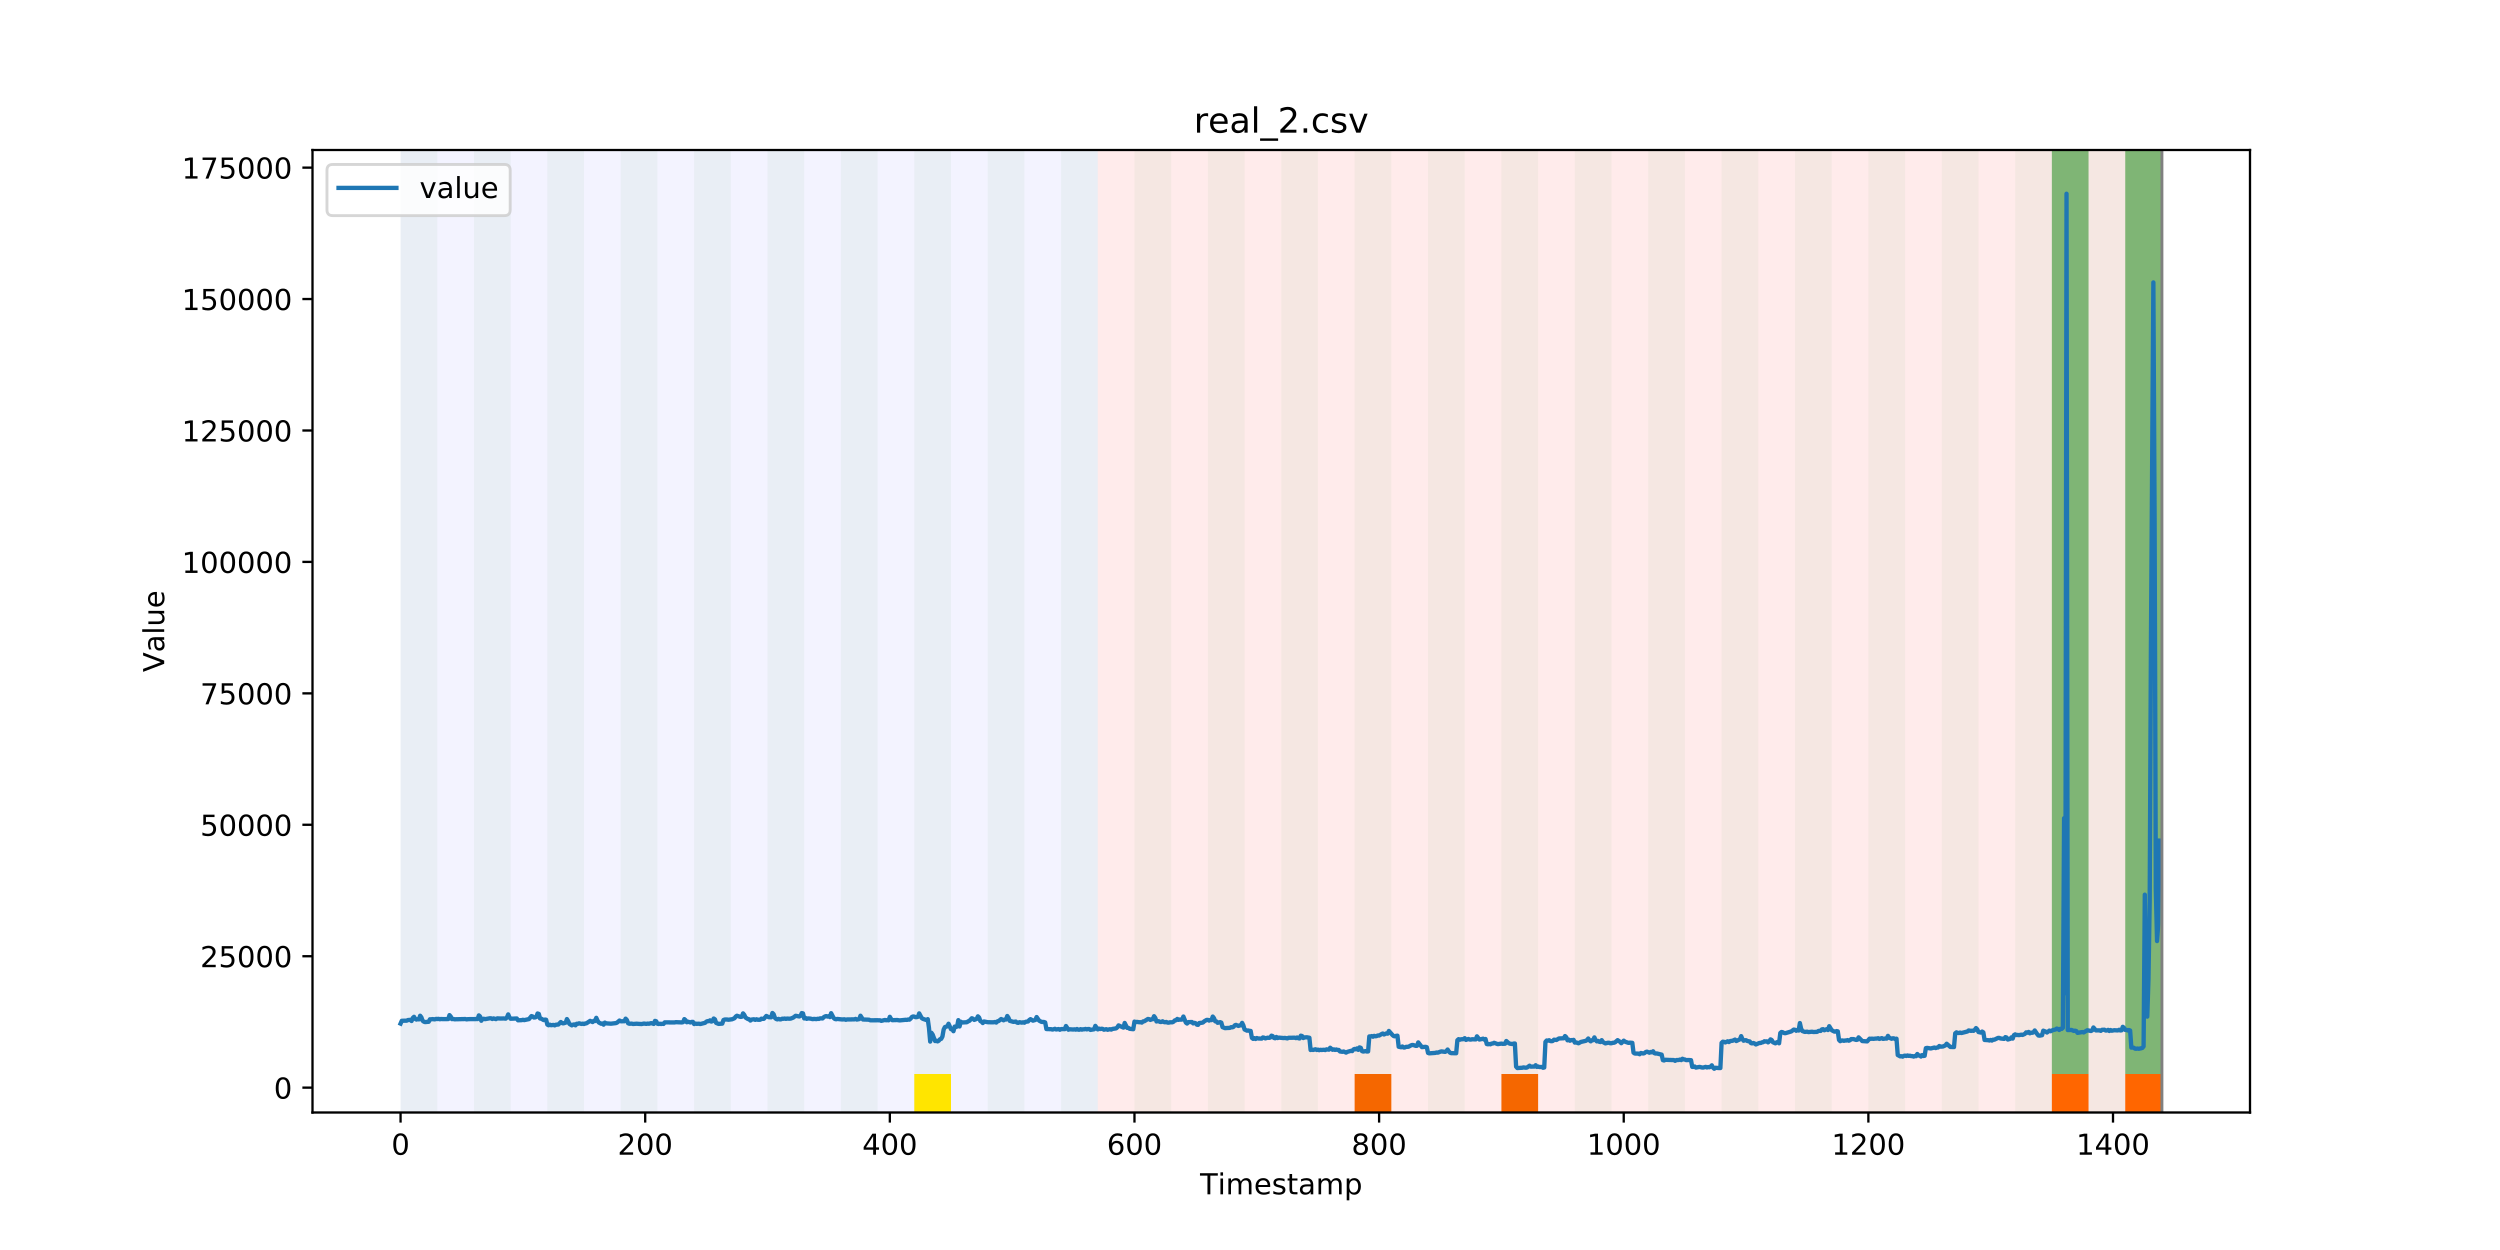 <?xml version="1.0" encoding="utf-8" standalone="no"?>
<!DOCTYPE svg PUBLIC "-//W3C//DTD SVG 1.1//EN"
  "http://www.w3.org/Graphics/SVG/1.1/DTD/svg11.dtd">
<!-- Created with matplotlib (https://matplotlib.org/) -->
<svg height="432pt" version="1.1" viewBox="0 0 864 432" width="864pt" xmlns="http://www.w3.org/2000/svg" xmlns:xlink="http://www.w3.org/1999/xlink">
 <defs>
  <style type="text/css">
*{stroke-linecap:butt;stroke-linejoin:round;}
  </style>
 </defs>
 <g id="figure_1">
  <g id="patch_1">
   <path d="M 0 432 
L 864 432 
L 864 0 
L 0 0 
z
" style="fill:#ffffff;"/>
  </g>
  <g id="axes_1">
   <g id="patch_2">
    <path d="M 108 384.48 
L 777.6 384.48 
L 777.6 51.84 
L 108 51.84 
z
" style="fill:#ffffff;"/>
   </g>
   <g id="patch_3">
    <path clip-path="url(#p5d52af8f19)" d="M 138.436 384.48 
L 138.436 51.84 
L 379.391 51.84 
L 379.391 384.48 
z
" style="fill:#0000ff;opacity:0.05;"/>
   </g>
   <g id="patch_4">
    <path clip-path="url(#p5d52af8f19)" d="M 379.391 384.48 
L 379.391 51.84 
L 747.164 51.84 
L 747.164 384.48 
z
" style="fill:#ff0000;opacity:0.08;"/>
   </g>
   <g id="patch_5">
    <path clip-path="url(#p5d52af8f19)" d="M 138.436 384.48 
L 138.436 51.84 
L 151.118 51.84 
L 151.118 384.48 
z
" style="fill:#008000;opacity:0.04;"/>
   </g>
   <g id="patch_6">
    <path clip-path="url(#p5d52af8f19)" d="M 163.8 384.48 
L 163.8 51.84 
L 176.482 51.84 
L 176.482 384.48 
z
" style="fill:#008000;opacity:0.04;"/>
   </g>
   <g id="patch_7">
    <path clip-path="url(#p5d52af8f19)" d="M 189.164 384.48 
L 189.164 51.84 
L 201.845 51.84 
L 201.845 384.48 
z
" style="fill:#008000;opacity:0.04;"/>
   </g>
   <g id="patch_8">
    <path clip-path="url(#p5d52af8f19)" d="M 214.527 384.48 
L 214.527 51.84 
L 227.209 51.84 
L 227.209 384.48 
z
" style="fill:#008000;opacity:0.04;"/>
   </g>
   <g id="patch_9">
    <path clip-path="url(#p5d52af8f19)" d="M 468.164 384.48 
L 468.164 371.174 
L 480.845 371.174 
L 480.845 384.48 
z
" style="fill:#ff6600;"/>
   </g>
   <g id="patch_10">
    <path clip-path="url(#p5d52af8f19)" d="M 239.891 384.48 
L 239.891 51.84 
L 252.573 51.84 
L 252.573 384.48 
z
" style="fill:#008000;opacity:0.04;"/>
   </g>
   <g id="patch_11">
    <path clip-path="url(#p5d52af8f19)" d="M 265.255 384.48 
L 265.255 51.84 
L 277.936 51.84 
L 277.936 384.48 
z
" style="fill:#008000;opacity:0.04;"/>
   </g>
   <g id="patch_12">
    <path clip-path="url(#p5d52af8f19)" d="M 518.891 384.48 
L 518.891 371.174 
L 531.573 371.174 
L 531.573 384.48 
z
" style="fill:#ff6600;"/>
   </g>
   <g id="patch_13">
    <path clip-path="url(#p5d52af8f19)" d="M 290.618 384.48 
L 290.618 51.84 
L 303.3 51.84 
L 303.3 384.48 
z
" style="fill:#008000;opacity:0.04;"/>
   </g>
   <g id="patch_14">
    <path clip-path="url(#p5d52af8f19)" d="M 315.982 384.48 
L 315.982 51.84 
L 328.664 51.84 
L 328.664 384.48 
z
" style="fill:#008000;opacity:0.04;"/>
   </g>
   <g id="patch_15">
    <path clip-path="url(#p5d52af8f19)" d="M 315.982 384.48 
L 315.982 371.174 
L 328.664 371.174 
L 328.664 384.48 
z
" style="fill:#ffe500;"/>
   </g>
   <g id="patch_16">
    <path clip-path="url(#p5d52af8f19)" d="M 341.345 384.48 
L 341.345 51.84 
L 354.027 51.84 
L 354.027 384.48 
z
" style="fill:#008000;opacity:0.04;"/>
   </g>
   <g id="patch_17">
    <path clip-path="url(#p5d52af8f19)" d="M 366.709 384.48 
L 366.709 51.84 
L 379.391 51.84 
L 379.391 384.48 
z
" style="fill:#008000;opacity:0.04;"/>
   </g>
   <g id="patch_18">
    <path clip-path="url(#p5d52af8f19)" d="M 392.073 384.48 
L 392.073 51.84 
L 404.755 51.84 
L 404.755 384.48 
z
" style="fill:#008000;opacity:0.04;"/>
   </g>
   <g id="patch_19">
    <path clip-path="url(#p5d52af8f19)" d="M 417.436 384.48 
L 417.436 51.84 
L 430.118 51.84 
L 430.118 384.48 
z
" style="fill:#008000;opacity:0.04;"/>
   </g>
   <g id="patch_20">
    <path clip-path="url(#p5d52af8f19)" d="M 442.8 384.48 
L 442.8 51.84 
L 455.482 51.84 
L 455.482 384.48 
z
" style="fill:#008000;opacity:0.04;"/>
   </g>
   <g id="patch_21">
    <path clip-path="url(#p5d52af8f19)" d="M 468.164 384.48 
L 468.164 51.84 
L 480.845 51.84 
L 480.845 384.48 
z
" style="fill:#008000;opacity:0.04;"/>
   </g>
   <g id="patch_22">
    <path clip-path="url(#p5d52af8f19)" d="M 709.118 384.48 
L 709.118 371.174 
L 721.8 371.174 
L 721.8 384.48 
z
" style="fill:#ff6600;"/>
   </g>
   <g id="patch_23">
    <path clip-path="url(#p5d52af8f19)" d="M 493.527 384.48 
L 493.527 51.84 
L 506.209 51.84 
L 506.209 384.48 
z
" style="fill:#008000;opacity:0.04;"/>
   </g>
   <g id="patch_24">
    <path clip-path="url(#p5d52af8f19)" d="M 734.482 384.48 
L 734.482 371.174 
L 747.164 371.174 
L 747.164 384.48 
z
" style="fill:#ff6600;"/>
   </g>
   <g id="patch_25">
    <path clip-path="url(#p5d52af8f19)" d="M 518.891 384.48 
L 518.891 51.84 
L 531.573 51.84 
L 531.573 384.48 
z
" style="fill:#008000;opacity:0.04;"/>
   </g>
   <g id="patch_26">
    <path clip-path="url(#p5d52af8f19)" d="M 544.255 384.48 
L 544.255 51.84 
L 556.936 51.84 
L 556.936 384.48 
z
" style="fill:#008000;opacity:0.04;"/>
   </g>
   <g id="patch_27">
    <path clip-path="url(#p5d52af8f19)" d="M 569.618 384.48 
L 569.618 51.84 
L 582.3 51.84 
L 582.3 384.48 
z
" style="fill:#008000;opacity:0.04;"/>
   </g>
   <g id="patch_28">
    <path clip-path="url(#p5d52af8f19)" d="M 594.982 384.48 
L 594.982 51.84 
L 607.664 51.84 
L 607.664 384.48 
z
" style="fill:#008000;opacity:0.04;"/>
   </g>
   <g id="patch_29">
    <path clip-path="url(#p5d52af8f19)" d="M 620.345 384.48 
L 620.345 51.84 
L 633.027 51.84 
L 633.027 384.48 
z
" style="fill:#008000;opacity:0.04;"/>
   </g>
   <g id="patch_30">
    <path clip-path="url(#p5d52af8f19)" d="M 645.709 384.48 
L 645.709 51.84 
L 658.391 51.84 
L 658.391 384.48 
z
" style="fill:#008000;opacity:0.04;"/>
   </g>
   <g id="patch_31">
    <path clip-path="url(#p5d52af8f19)" d="M 671.073 384.48 
L 671.073 51.84 
L 683.755 51.84 
L 683.755 384.48 
z
" style="fill:#008000;opacity:0.04;"/>
   </g>
   <g id="patch_32">
    <path clip-path="url(#p5d52af8f19)" d="M 696.436 384.48 
L 696.436 51.84 
L 709.118 51.84 
L 709.118 384.48 
z
" style="fill:#008000;opacity:0.04;"/>
   </g>
   <g id="patch_33">
    <path clip-path="url(#p5d52af8f19)" d="M 709.118 371.174 
L 709.118 51.84 
L 721.8 51.84 
L 721.8 371.174 
z
" style="fill:#008000;opacity:0.5;"/>
   </g>
   <g id="patch_34">
    <path clip-path="url(#p5d52af8f19)" d="M 721.8 384.48 
L 721.8 51.84 
L 734.482 51.84 
L 734.482 384.48 
z
" style="fill:#008000;opacity:0.04;"/>
   </g>
   <g id="patch_35">
    <path clip-path="url(#p5d52af8f19)" d="M 734.482 371.174 
L 734.482 51.84 
L 747.164 51.84 
L 747.164 371.174 
z
" style="fill:#008000;opacity:0.5;"/>
   </g>
   <g id="matplotlib.axis_1">
    <g id="xtick_1">
     <g id="line2d_1">
      <defs>
       <path d="M 0 0 
L 0 3.5 
" id="m69df1d5fab" style="stroke:#000000;stroke-width:0.8;"/>
      </defs>
      <g>
       <use style="stroke:#000000;stroke-width:0.8;" x="138.436" xlink:href="#m69df1d5fab" y="384.48"/>
      </g>
     </g>
     <g id="text_1">
      <!-- 0 -->
      <defs>
       <path d="M 31.781 66.406 
Q 24.172 66.406 20.328 58.906 
Q 16.5 51.422 16.5 36.375 
Q 16.5 21.391 20.328 13.891 
Q 24.172 6.391 31.781 6.391 
Q 39.453 6.391 43.281 13.891 
Q 47.125 21.391 47.125 36.375 
Q 47.125 51.422 43.281 58.906 
Q 39.453 66.406 31.781 66.406 
z
M 31.781 74.219 
Q 44.047 74.219 50.516 64.516 
Q 56.984 54.828 56.984 36.375 
Q 56.984 17.969 50.516 8.266 
Q 44.047 -1.422 31.781 -1.422 
Q 19.531 -1.422 13.062 8.266 
Q 6.594 17.969 6.594 36.375 
Q 6.594 54.828 13.062 64.516 
Q 19.531 74.219 31.781 74.219 
z
" id="DejaVuSans-48"/>
      </defs>
      <g transform="translate(135.255 399.078)scale(0.1 -0.1)">
       <use xlink:href="#DejaVuSans-48"/>
      </g>
     </g>
    </g>
    <g id="xtick_2">
     <g id="line2d_2">
      <g>
       <use style="stroke:#000000;stroke-width:0.8;" x="222.982" xlink:href="#m69df1d5fab" y="384.48"/>
      </g>
     </g>
     <g id="text_2">
      <!-- 200 -->
      <defs>
       <path d="M 19.188 8.297 
L 53.609 8.297 
L 53.609 0 
L 7.328 0 
L 7.328 8.297 
Q 12.938 14.109 22.625 23.891 
Q 32.328 33.688 34.812 36.531 
Q 39.547 41.844 41.422 45.531 
Q 43.312 49.219 43.312 52.781 
Q 43.312 58.594 39.234 62.25 
Q 35.156 65.922 28.609 65.922 
Q 23.969 65.922 18.812 64.312 
Q 13.672 62.703 7.812 59.422 
L 7.812 69.391 
Q 13.766 71.781 18.938 73 
Q 24.125 74.219 28.422 74.219 
Q 39.75 74.219 46.484 68.547 
Q 53.219 62.891 53.219 53.422 
Q 53.219 48.922 51.531 44.891 
Q 49.859 40.875 45.406 35.406 
Q 44.188 33.984 37.641 27.219 
Q 31.109 20.453 19.188 8.297 
z
" id="DejaVuSans-50"/>
      </defs>
      <g transform="translate(213.438 399.078)scale(0.1 -0.1)">
       <use xlink:href="#DejaVuSans-50"/>
       <use x="63.623" xlink:href="#DejaVuSans-48"/>
       <use x="127.246" xlink:href="#DejaVuSans-48"/>
      </g>
     </g>
    </g>
    <g id="xtick_3">
     <g id="line2d_3">
      <g>
       <use style="stroke:#000000;stroke-width:0.8;" x="307.527" xlink:href="#m69df1d5fab" y="384.48"/>
      </g>
     </g>
     <g id="text_3">
      <!-- 400 -->
      <defs>
       <path d="M 37.797 64.312 
L 12.891 25.391 
L 37.797 25.391 
z
M 35.203 72.906 
L 47.609 72.906 
L 47.609 25.391 
L 58.016 25.391 
L 58.016 17.188 
L 47.609 17.188 
L 47.609 0 
L 37.797 0 
L 37.797 17.188 
L 4.891 17.188 
L 4.891 26.703 
z
" id="DejaVuSans-52"/>
      </defs>
      <g transform="translate(297.984 399.078)scale(0.1 -0.1)">
       <use xlink:href="#DejaVuSans-52"/>
       <use x="63.623" xlink:href="#DejaVuSans-48"/>
       <use x="127.246" xlink:href="#DejaVuSans-48"/>
      </g>
     </g>
    </g>
    <g id="xtick_4">
     <g id="line2d_4">
      <g>
       <use style="stroke:#000000;stroke-width:0.8;" x="392.073" xlink:href="#m69df1d5fab" y="384.48"/>
      </g>
     </g>
     <g id="text_4">
      <!-- 600 -->
      <defs>
       <path d="M 33.016 40.375 
Q 26.375 40.375 22.484 35.828 
Q 18.609 31.297 18.609 23.391 
Q 18.609 15.531 22.484 10.953 
Q 26.375 6.391 33.016 6.391 
Q 39.656 6.391 43.531 10.953 
Q 47.406 15.531 47.406 23.391 
Q 47.406 31.297 43.531 35.828 
Q 39.656 40.375 33.016 40.375 
z
M 52.594 71.297 
L 52.594 62.312 
Q 48.875 64.062 45.094 64.984 
Q 41.312 65.922 37.594 65.922 
Q 27.828 65.922 22.672 59.328 
Q 17.531 52.734 16.797 39.406 
Q 19.672 43.656 24.016 45.922 
Q 28.375 48.188 33.594 48.188 
Q 44.578 48.188 50.953 41.516 
Q 57.328 34.859 57.328 23.391 
Q 57.328 12.156 50.688 5.359 
Q 44.047 -1.422 33.016 -1.422 
Q 20.359 -1.422 13.672 8.266 
Q 6.984 17.969 6.984 36.375 
Q 6.984 53.656 15.188 63.938 
Q 23.391 74.219 37.203 74.219 
Q 40.922 74.219 44.703 73.484 
Q 48.484 72.75 52.594 71.297 
z
" id="DejaVuSans-54"/>
      </defs>
      <g transform="translate(382.529 399.078)scale(0.1 -0.1)">
       <use xlink:href="#DejaVuSans-54"/>
       <use x="63.623" xlink:href="#DejaVuSans-48"/>
       <use x="127.246" xlink:href="#DejaVuSans-48"/>
      </g>
     </g>
    </g>
    <g id="xtick_5">
     <g id="line2d_5">
      <g>
       <use style="stroke:#000000;stroke-width:0.8;" x="476.618" xlink:href="#m69df1d5fab" y="384.48"/>
      </g>
     </g>
     <g id="text_5">
      <!-- 800 -->
      <defs>
       <path d="M 31.781 34.625 
Q 24.75 34.625 20.719 30.859 
Q 16.703 27.094 16.703 20.516 
Q 16.703 13.922 20.719 10.156 
Q 24.75 6.391 31.781 6.391 
Q 38.812 6.391 42.859 10.172 
Q 46.922 13.969 46.922 20.516 
Q 46.922 27.094 42.891 30.859 
Q 38.875 34.625 31.781 34.625 
z
M 21.922 38.812 
Q 15.578 40.375 12.031 44.719 
Q 8.5 49.078 8.5 55.328 
Q 8.5 64.062 14.719 69.141 
Q 20.953 74.219 31.781 74.219 
Q 42.672 74.219 48.875 69.141 
Q 55.078 64.062 55.078 55.328 
Q 55.078 49.078 51.531 44.719 
Q 48 40.375 41.703 38.812 
Q 48.828 37.156 52.797 32.312 
Q 56.781 27.484 56.781 20.516 
Q 56.781 9.906 50.312 4.234 
Q 43.844 -1.422 31.781 -1.422 
Q 19.734 -1.422 13.25 4.234 
Q 6.781 9.906 6.781 20.516 
Q 6.781 27.484 10.781 32.312 
Q 14.797 37.156 21.922 38.812 
z
M 18.312 54.391 
Q 18.312 48.734 21.844 45.562 
Q 25.391 42.391 31.781 42.391 
Q 38.141 42.391 41.719 45.562 
Q 45.312 48.734 45.312 54.391 
Q 45.312 60.062 41.719 63.234 
Q 38.141 66.406 31.781 66.406 
Q 25.391 66.406 21.844 63.234 
Q 18.312 60.062 18.312 54.391 
z
" id="DejaVuSans-56"/>
      </defs>
      <g transform="translate(467.074 399.078)scale(0.1 -0.1)">
       <use xlink:href="#DejaVuSans-56"/>
       <use x="63.623" xlink:href="#DejaVuSans-48"/>
       <use x="127.246" xlink:href="#DejaVuSans-48"/>
      </g>
     </g>
    </g>
    <g id="xtick_6">
     <g id="line2d_6">
      <g>
       <use style="stroke:#000000;stroke-width:0.8;" x="561.164" xlink:href="#m69df1d5fab" y="384.48"/>
      </g>
     </g>
     <g id="text_6">
      <!-- 1000 -->
      <defs>
       <path d="M 12.406 8.297 
L 28.516 8.297 
L 28.516 63.922 
L 10.984 60.406 
L 10.984 69.391 
L 28.422 72.906 
L 38.281 72.906 
L 38.281 8.297 
L 54.391 8.297 
L 54.391 0 
L 12.406 0 
z
" id="DejaVuSans-49"/>
      </defs>
      <g transform="translate(548.439 399.078)scale(0.1 -0.1)">
       <use xlink:href="#DejaVuSans-49"/>
       <use x="63.623" xlink:href="#DejaVuSans-48"/>
       <use x="127.246" xlink:href="#DejaVuSans-48"/>
       <use x="190.869" xlink:href="#DejaVuSans-48"/>
      </g>
     </g>
    </g>
    <g id="xtick_7">
     <g id="line2d_7">
      <g>
       <use style="stroke:#000000;stroke-width:0.8;" x="645.709" xlink:href="#m69df1d5fab" y="384.48"/>
      </g>
     </g>
     <g id="text_7">
      <!-- 1200 -->
      <g transform="translate(632.984 399.078)scale(0.1 -0.1)">
       <use xlink:href="#DejaVuSans-49"/>
       <use x="63.623" xlink:href="#DejaVuSans-50"/>
       <use x="127.246" xlink:href="#DejaVuSans-48"/>
       <use x="190.869" xlink:href="#DejaVuSans-48"/>
      </g>
     </g>
    </g>
    <g id="xtick_8">
     <g id="line2d_8">
      <g>
       <use style="stroke:#000000;stroke-width:0.8;" x="730.255" xlink:href="#m69df1d5fab" y="384.48"/>
      </g>
     </g>
     <g id="text_8">
      <!-- 1400 -->
      <g transform="translate(717.53 399.078)scale(0.1 -0.1)">
       <use xlink:href="#DejaVuSans-49"/>
       <use x="63.623" xlink:href="#DejaVuSans-52"/>
       <use x="127.246" xlink:href="#DejaVuSans-48"/>
       <use x="190.869" xlink:href="#DejaVuSans-48"/>
      </g>
     </g>
    </g>
    <g id="text_9">
     <!-- Timestamp -->
     <defs>
      <path d="M -0.297 72.906 
L 61.375 72.906 
L 61.375 64.594 
L 35.5 64.594 
L 35.5 0 
L 25.594 0 
L 25.594 64.594 
L -0.297 64.594 
z
" id="DejaVuSans-84"/>
      <path d="M 9.422 54.688 
L 18.406 54.688 
L 18.406 0 
L 9.422 0 
z
M 9.422 75.984 
L 18.406 75.984 
L 18.406 64.594 
L 9.422 64.594 
z
" id="DejaVuSans-105"/>
      <path d="M 52 44.188 
Q 55.375 50.25 60.062 53.125 
Q 64.75 56 71.094 56 
Q 79.641 56 84.281 50.016 
Q 88.922 44.047 88.922 33.016 
L 88.922 0 
L 79.891 0 
L 79.891 32.719 
Q 79.891 40.578 77.094 44.375 
Q 74.312 48.188 68.609 48.188 
Q 61.625 48.188 57.562 43.547 
Q 53.516 38.922 53.516 30.906 
L 53.516 0 
L 44.484 0 
L 44.484 32.719 
Q 44.484 40.625 41.703 44.406 
Q 38.922 48.188 33.109 48.188 
Q 26.219 48.188 22.156 43.531 
Q 18.109 38.875 18.109 30.906 
L 18.109 0 
L 9.078 0 
L 9.078 54.688 
L 18.109 54.688 
L 18.109 46.188 
Q 21.188 51.219 25.484 53.609 
Q 29.781 56 35.688 56 
Q 41.656 56 45.828 52.969 
Q 50 49.953 52 44.188 
z
" id="DejaVuSans-109"/>
      <path d="M 56.203 29.594 
L 56.203 25.203 
L 14.891 25.203 
Q 15.484 15.922 20.484 11.062 
Q 25.484 6.203 34.422 6.203 
Q 39.594 6.203 44.453 7.469 
Q 49.312 8.734 54.109 11.281 
L 54.109 2.781 
Q 49.266 0.734 44.188 -0.344 
Q 39.109 -1.422 33.891 -1.422 
Q 20.797 -1.422 13.156 6.188 
Q 5.516 13.812 5.516 26.812 
Q 5.516 40.234 12.766 48.109 
Q 20.016 56 32.328 56 
Q 43.359 56 49.781 48.891 
Q 56.203 41.797 56.203 29.594 
z
M 47.219 32.234 
Q 47.125 39.594 43.094 43.984 
Q 39.062 48.391 32.422 48.391 
Q 24.906 48.391 20.391 44.141 
Q 15.875 39.891 15.188 32.172 
z
" id="DejaVuSans-101"/>
      <path d="M 44.281 53.078 
L 44.281 44.578 
Q 40.484 46.531 36.375 47.5 
Q 32.281 48.484 27.875 48.484 
Q 21.188 48.484 17.844 46.438 
Q 14.5 44.391 14.5 40.281 
Q 14.5 37.156 16.891 35.375 
Q 19.281 33.594 26.516 31.984 
L 29.594 31.297 
Q 39.156 29.25 43.188 25.516 
Q 47.219 21.781 47.219 15.094 
Q 47.219 7.469 41.188 3.016 
Q 35.156 -1.422 24.609 -1.422 
Q 20.219 -1.422 15.453 -0.562 
Q 10.688 0.297 5.422 2 
L 5.422 11.281 
Q 10.406 8.688 15.234 7.391 
Q 20.062 6.109 24.812 6.109 
Q 31.156 6.109 34.562 8.281 
Q 37.984 10.453 37.984 14.406 
Q 37.984 18.062 35.516 20.016 
Q 33.062 21.969 24.703 23.781 
L 21.578 24.516 
Q 13.234 26.266 9.516 29.906 
Q 5.812 33.547 5.812 39.891 
Q 5.812 47.609 11.281 51.797 
Q 16.75 56 26.812 56 
Q 31.781 56 36.172 55.266 
Q 40.578 54.547 44.281 53.078 
z
" id="DejaVuSans-115"/>
      <path d="M 18.312 70.219 
L 18.312 54.688 
L 36.812 54.688 
L 36.812 47.703 
L 18.312 47.703 
L 18.312 18.016 
Q 18.312 11.328 20.141 9.422 
Q 21.969 7.516 27.594 7.516 
L 36.812 7.516 
L 36.812 0 
L 27.594 0 
Q 17.188 0 13.234 3.875 
Q 9.281 7.766 9.281 18.016 
L 9.281 47.703 
L 2.688 47.703 
L 2.688 54.688 
L 9.281 54.688 
L 9.281 70.219 
z
" id="DejaVuSans-116"/>
      <path d="M 34.281 27.484 
Q 23.391 27.484 19.188 25 
Q 14.984 22.516 14.984 16.5 
Q 14.984 11.719 18.141 8.906 
Q 21.297 6.109 26.703 6.109 
Q 34.188 6.109 38.703 11.406 
Q 43.219 16.703 43.219 25.484 
L 43.219 27.484 
z
M 52.203 31.203 
L 52.203 0 
L 43.219 0 
L 43.219 8.297 
Q 40.141 3.328 35.547 0.953 
Q 30.953 -1.422 24.312 -1.422 
Q 15.922 -1.422 10.953 3.297 
Q 6 8.016 6 15.922 
Q 6 25.141 12.172 29.828 
Q 18.359 34.516 30.609 34.516 
L 43.219 34.516 
L 43.219 35.406 
Q 43.219 41.609 39.141 45 
Q 35.062 48.391 27.688 48.391 
Q 23 48.391 18.547 47.266 
Q 14.109 46.141 10.016 43.891 
L 10.016 52.203 
Q 14.938 54.109 19.578 55.047 
Q 24.219 56 28.609 56 
Q 40.484 56 46.344 49.844 
Q 52.203 43.703 52.203 31.203 
z
" id="DejaVuSans-97"/>
      <path d="M 18.109 8.203 
L 18.109 -20.797 
L 9.078 -20.797 
L 9.078 54.688 
L 18.109 54.688 
L 18.109 46.391 
Q 20.953 51.266 25.266 53.625 
Q 29.594 56 35.594 56 
Q 45.562 56 51.781 48.094 
Q 58.016 40.188 58.016 27.297 
Q 58.016 14.406 51.781 6.484 
Q 45.562 -1.422 35.594 -1.422 
Q 29.594 -1.422 25.266 0.953 
Q 20.953 3.328 18.109 8.203 
z
M 48.688 27.297 
Q 48.688 37.203 44.609 42.844 
Q 40.531 48.484 33.406 48.484 
Q 26.266 48.484 22.188 42.844 
Q 18.109 37.203 18.109 27.297 
Q 18.109 17.391 22.188 11.75 
Q 26.266 6.109 33.406 6.109 
Q 40.531 6.109 44.609 11.75 
Q 48.688 17.391 48.688 27.297 
z
" id="DejaVuSans-112"/>
     </defs>
     <g transform="translate(414.739 412.757)scale(0.1 -0.1)">
      <use xlink:href="#DejaVuSans-84"/>
      <use x="61.037" xlink:href="#DejaVuSans-105"/>
      <use x="88.82" xlink:href="#DejaVuSans-109"/>
      <use x="186.232" xlink:href="#DejaVuSans-101"/>
      <use x="247.756" xlink:href="#DejaVuSans-115"/>
      <use x="299.855" xlink:href="#DejaVuSans-116"/>
      <use x="339.064" xlink:href="#DejaVuSans-97"/>
      <use x="400.344" xlink:href="#DejaVuSans-109"/>
      <use x="497.756" xlink:href="#DejaVuSans-112"/>
     </g>
    </g>
   </g>
   <g id="matplotlib.axis_2">
    <g id="ytick_1">
     <g id="line2d_9">
      <defs>
       <path d="M 0 0 
L -3.5 0 
" id="mc09f8150a1" style="stroke:#000000;stroke-width:0.8;"/>
      </defs>
      <g>
       <use style="stroke:#000000;stroke-width:0.8;" x="108" xlink:href="#mc09f8150a1" y="375.89"/>
      </g>
     </g>
     <g id="text_10">
      <!-- 0 -->
      <g transform="translate(94.638 379.689)scale(0.1 -0.1)">
       <use xlink:href="#DejaVuSans-48"/>
      </g>
     </g>
    </g>
    <g id="ytick_2">
     <g id="line2d_10">
      <g>
       <use style="stroke:#000000;stroke-width:0.8;" x="108" xlink:href="#mc09f8150a1" y="330.467"/>
      </g>
     </g>
     <g id="text_11">
      <!-- 25000 -->
      <defs>
       <path d="M 10.797 72.906 
L 49.516 72.906 
L 49.516 64.594 
L 19.828 64.594 
L 19.828 46.734 
Q 21.969 47.469 24.109 47.828 
Q 26.266 48.188 28.422 48.188 
Q 40.625 48.188 47.75 41.5 
Q 54.891 34.812 54.891 23.391 
Q 54.891 11.625 47.562 5.094 
Q 40.234 -1.422 26.906 -1.422 
Q 22.312 -1.422 17.547 -0.641 
Q 12.797 0.141 7.719 1.703 
L 7.719 11.625 
Q 12.109 9.234 16.797 8.062 
Q 21.484 6.891 26.703 6.891 
Q 35.156 6.891 40.078 11.328 
Q 45.016 15.766 45.016 23.391 
Q 45.016 31 40.078 35.438 
Q 35.156 39.891 26.703 39.891 
Q 22.75 39.891 18.812 39.016 
Q 14.891 38.141 10.797 36.281 
z
" id="DejaVuSans-53"/>
      </defs>
      <g transform="translate(69.188 334.266)scale(0.1 -0.1)">
       <use xlink:href="#DejaVuSans-50"/>
       <use x="63.623" xlink:href="#DejaVuSans-53"/>
       <use x="127.246" xlink:href="#DejaVuSans-48"/>
       <use x="190.869" xlink:href="#DejaVuSans-48"/>
       <use x="254.492" xlink:href="#DejaVuSans-48"/>
      </g>
     </g>
    </g>
    <g id="ytick_3">
     <g id="line2d_11">
      <g>
       <use style="stroke:#000000;stroke-width:0.8;" x="108" xlink:href="#mc09f8150a1" y="285.044"/>
      </g>
     </g>
     <g id="text_12">
      <!-- 50000 -->
      <g transform="translate(69.188 288.843)scale(0.1 -0.1)">
       <use xlink:href="#DejaVuSans-53"/>
       <use x="63.623" xlink:href="#DejaVuSans-48"/>
       <use x="127.246" xlink:href="#DejaVuSans-48"/>
       <use x="190.869" xlink:href="#DejaVuSans-48"/>
       <use x="254.492" xlink:href="#DejaVuSans-48"/>
      </g>
     </g>
    </g>
    <g id="ytick_4">
     <g id="line2d_12">
      <g>
       <use style="stroke:#000000;stroke-width:0.8;" x="108" xlink:href="#mc09f8150a1" y="239.621"/>
      </g>
     </g>
     <g id="text_13">
      <!-- 75000 -->
      <defs>
       <path d="M 8.203 72.906 
L 55.078 72.906 
L 55.078 68.703 
L 28.609 0 
L 18.312 0 
L 43.219 64.594 
L 8.203 64.594 
z
" id="DejaVuSans-55"/>
      </defs>
      <g transform="translate(69.188 243.42)scale(0.1 -0.1)">
       <use xlink:href="#DejaVuSans-55"/>
       <use x="63.623" xlink:href="#DejaVuSans-53"/>
       <use x="127.246" xlink:href="#DejaVuSans-48"/>
       <use x="190.869" xlink:href="#DejaVuSans-48"/>
       <use x="254.492" xlink:href="#DejaVuSans-48"/>
      </g>
     </g>
    </g>
    <g id="ytick_5">
     <g id="line2d_13">
      <g>
       <use style="stroke:#000000;stroke-width:0.8;" x="108" xlink:href="#mc09f8150a1" y="194.197"/>
      </g>
     </g>
     <g id="text_14">
      <!-- 100000 -->
      <g transform="translate(62.825 197.997)scale(0.1 -0.1)">
       <use xlink:href="#DejaVuSans-49"/>
       <use x="63.623" xlink:href="#DejaVuSans-48"/>
       <use x="127.246" xlink:href="#DejaVuSans-48"/>
       <use x="190.869" xlink:href="#DejaVuSans-48"/>
       <use x="254.492" xlink:href="#DejaVuSans-48"/>
       <use x="318.115" xlink:href="#DejaVuSans-48"/>
      </g>
     </g>
    </g>
    <g id="ytick_6">
     <g id="line2d_14">
      <g>
       <use style="stroke:#000000;stroke-width:0.8;" x="108" xlink:href="#mc09f8150a1" y="148.774"/>
      </g>
     </g>
     <g id="text_15">
      <!-- 125000 -->
      <g transform="translate(62.825 152.574)scale(0.1 -0.1)">
       <use xlink:href="#DejaVuSans-49"/>
       <use x="63.623" xlink:href="#DejaVuSans-50"/>
       <use x="127.246" xlink:href="#DejaVuSans-53"/>
       <use x="190.869" xlink:href="#DejaVuSans-48"/>
       <use x="254.492" xlink:href="#DejaVuSans-48"/>
       <use x="318.115" xlink:href="#DejaVuSans-48"/>
      </g>
     </g>
    </g>
    <g id="ytick_7">
     <g id="line2d_15">
      <g>
       <use style="stroke:#000000;stroke-width:0.8;" x="108" xlink:href="#mc09f8150a1" y="103.351"/>
      </g>
     </g>
     <g id="text_16">
      <!-- 150000 -->
      <g transform="translate(62.825 107.15)scale(0.1 -0.1)">
       <use xlink:href="#DejaVuSans-49"/>
       <use x="63.623" xlink:href="#DejaVuSans-53"/>
       <use x="127.246" xlink:href="#DejaVuSans-48"/>
       <use x="190.869" xlink:href="#DejaVuSans-48"/>
       <use x="254.492" xlink:href="#DejaVuSans-48"/>
       <use x="318.115" xlink:href="#DejaVuSans-48"/>
      </g>
     </g>
    </g>
    <g id="ytick_8">
     <g id="line2d_16">
      <g>
       <use style="stroke:#000000;stroke-width:0.8;" x="108" xlink:href="#mc09f8150a1" y="57.928"/>
      </g>
     </g>
     <g id="text_17">
      <!-- 175000 -->
      <g transform="translate(62.825 61.727)scale(0.1 -0.1)">
       <use xlink:href="#DejaVuSans-49"/>
       <use x="63.623" xlink:href="#DejaVuSans-55"/>
       <use x="127.246" xlink:href="#DejaVuSans-53"/>
       <use x="190.869" xlink:href="#DejaVuSans-48"/>
       <use x="254.492" xlink:href="#DejaVuSans-48"/>
       <use x="318.115" xlink:href="#DejaVuSans-48"/>
      </g>
     </g>
    </g>
    <g id="text_18">
     <!-- Value -->
     <defs>
      <path d="M 28.609 0 
L 0.781 72.906 
L 11.078 72.906 
L 34.188 11.531 
L 57.328 72.906 
L 67.578 72.906 
L 39.797 0 
z
" id="DejaVuSans-86"/>
      <path d="M 9.422 75.984 
L 18.406 75.984 
L 18.406 0 
L 9.422 0 
z
" id="DejaVuSans-108"/>
      <path d="M 8.5 21.578 
L 8.5 54.688 
L 17.484 54.688 
L 17.484 21.922 
Q 17.484 14.156 20.5 10.266 
Q 23.531 6.391 29.594 6.391 
Q 36.859 6.391 41.078 11.031 
Q 45.312 15.672 45.312 23.688 
L 45.312 54.688 
L 54.297 54.688 
L 54.297 0 
L 45.312 0 
L 45.312 8.406 
Q 42.047 3.422 37.719 1 
Q 33.406 -1.422 27.688 -1.422 
Q 18.266 -1.422 13.375 4.438 
Q 8.5 10.297 8.5 21.578 
z
M 31.109 56 
z
" id="DejaVuSans-117"/>
     </defs>
     <g transform="translate(56.745 232.273)rotate(-90)scale(0.1 -0.1)">
      <use xlink:href="#DejaVuSans-86"/>
      <use x="68.299" xlink:href="#DejaVuSans-97"/>
      <use x="129.578" xlink:href="#DejaVuSans-108"/>
      <use x="157.361" xlink:href="#DejaVuSans-117"/>
      <use x="220.74" xlink:href="#DejaVuSans-101"/>
     </g>
    </g>
   </g>
   <g id="line2d_17">
    <path clip-path="url(#p5d52af8f19)" d="M 138.436 353.754 
L 138.859 352.788 
L 140.127 352.744 
L 140.55 352.748 
L 140.973 352.53 
L 141.818 352.463 
L 142.241 352.86 
L 142.664 351.798 
L 143.086 351.416 
L 143.509 352.161 
L 143.932 352.363 
L 144.355 352.206 
L 144.777 352.306 
L 145.2 351.04 
L 145.623 351.578 
L 146.045 352.748 
L 146.468 353.08 
L 146.891 353.233 
L 148.159 353.124 
L 148.582 352.266 
L 149.005 352.29 
L 149.427 352.201 
L 150.273 352.299 
L 150.695 352.126 
L 151.118 352.183 
L 151.541 352.096 
L 151.964 352.265 
L 152.386 352.166 
L 153.232 352.21 
L 154.923 352.185 
L 155.345 350.826 
L 155.768 351.311 
L 156.191 352.212 
L 156.614 352.117 
L 157.036 352.27 
L 160.841 352.177 
L 161.264 352.308 
L 161.686 352.225 
L 162.532 352.205 
L 165.068 352.183 
L 165.491 350.925 
L 165.914 351.289 
L 166.336 352.771 
L 166.759 352.143 
L 167.182 352.077 
L 167.605 352.225 
L 169.295 351.918 
L 169.718 351.923 
L 170.141 352.163 
L 170.564 351.963 
L 171.409 352.203 
L 171.832 351.945 
L 173.1 352.008 
L 173.945 351.976 
L 174.791 352.036 
L 175.214 351.569 
L 175.636 350.582 
L 176.059 351.57 
L 176.482 352.077 
L 178.595 351.987 
L 179.018 352.61 
L 180.286 352.566 
L 180.709 352.432 
L 181.132 352.557 
L 182.823 352.199 
L 183.668 351.169 
L 184.091 351.296 
L 184.514 351.65 
L 184.936 351.616 
L 185.359 351.452 
L 185.782 350.268 
L 186.205 350.406 
L 186.627 351.976 
L 187.05 352.056 
L 187.895 352.535 
L 188.318 352.357 
L 188.741 352.424 
L 189.164 354.098 
L 189.586 354.327 
L 190.009 354.129 
L 190.432 354.316 
L 191.277 354.209 
L 191.7 354.37 
L 192.123 354.145 
L 192.968 354.076 
L 193.814 353.211 
L 194.236 353.562 
L 194.659 353.689 
L 195.505 353.42 
L 195.927 352.194 
L 196.35 352.879 
L 196.773 353.845 
L 197.618 354.365 
L 198.041 354.123 
L 198.464 354.04 
L 198.886 354.356 
L 199.309 353.811 
L 199.732 353.818 
L 200.155 353.658 
L 201 353.882 
L 201.423 353.769 
L 201.845 353.9 
L 202.268 353.713 
L 202.691 353.653 
L 203.959 352.806 
L 204.805 353.222 
L 205.227 352.804 
L 205.65 352.868 
L 206.073 351.767 
L 206.495 352.712 
L 206.918 353.358 
L 207.764 353.803 
L 208.186 353.705 
L 208.609 354.118 
L 209.032 353.407 
L 209.455 353.669 
L 211.145 353.787 
L 212.836 353.587 
L 213.259 353.416 
L 214.105 352.695 
L 214.527 352.959 
L 215.795 352.94 
L 216.218 352.05 
L 216.641 352.504 
L 217.064 353.629 
L 217.486 353.805 
L 218.332 353.762 
L 218.755 353.889 
L 220.023 353.793 
L 220.868 353.86 
L 221.714 353.907 
L 222.559 353.745 
L 223.405 353.854 
L 223.827 353.742 
L 224.25 353.813 
L 225.095 353.587 
L 225.941 353.869 
L 226.364 352.828 
L 226.786 352.953 
L 227.209 353.791 
L 227.632 353.905 
L 228.055 353.793 
L 228.477 353.894 
L 228.9 353.803 
L 229.323 353.869 
L 229.745 353.324 
L 233.127 353.362 
L 233.55 353.258 
L 235.664 353.349 
L 236.086 353.248 
L 236.509 352.208 
L 236.932 352.579 
L 237.355 353.289 
L 237.777 353.104 
L 238.623 353.371 
L 239.045 353.166 
L 239.468 353.157 
L 239.891 353.918 
L 240.314 353.729 
L 240.736 353.836 
L 241.582 353.791 
L 242.005 353.912 
L 243.695 353.478 
L 244.118 353.077 
L 244.541 352.902 
L 244.964 352.913 
L 245.386 352.628 
L 245.809 353.051 
L 246.232 352.937 
L 246.655 352.005 
L 247.077 352.281 
L 247.5 353.516 
L 248.345 353.856 
L 249.614 353.76 
L 250.036 352.523 
L 250.459 352.348 
L 251.305 352.346 
L 251.727 352.428 
L 252.995 352.259 
L 253.841 351.905 
L 254.264 351.325 
L 254.686 351.044 
L 255.955 351.456 
L 256.377 351.376 
L 256.8 350.23 
L 257.223 350.746 
L 257.645 351.661 
L 258.491 352.185 
L 258.914 352.255 
L 259.336 352.701 
L 259.759 352.363 
L 260.605 352.255 
L 261.027 352.47 
L 261.45 352.263 
L 261.873 352.419 
L 262.718 352.424 
L 263.141 352.05 
L 263.564 352.132 
L 263.986 352.096 
L 264.832 351.116 
L 265.677 351.54 
L 266.523 351.576 
L 266.945 350.092 
L 267.368 350.502 
L 267.791 351.754 
L 268.214 352.143 
L 268.636 352.301 
L 269.059 352.134 
L 269.482 352.286 
L 269.905 352.283 
L 270.327 352.05 
L 270.75 352.094 
L 271.173 351.997 
L 271.595 352.128 
L 272.018 352.016 
L 272.864 352.07 
L 273.286 352.019 
L 274.132 351.694 
L 274.977 351.054 
L 275.823 351.216 
L 276.245 351.292 
L 276.668 351.076 
L 277.091 350.121 
L 277.514 350.24 
L 277.936 351.968 
L 278.359 351.789 
L 278.782 352.116 
L 279.205 351.967 
L 280.05 352.03 
L 280.895 352.225 
L 281.318 352.132 
L 282.164 352.206 
L 282.586 352.083 
L 283.009 352.148 
L 283.432 351.938 
L 284.277 351.968 
L 284.7 351.532 
L 285.123 351.282 
L 285.545 351.165 
L 285.968 351.322 
L 286.391 351.189 
L 286.814 351.507 
L 287.236 350.157 
L 288.082 351.776 
L 288.505 352.141 
L 288.927 352.263 
L 289.35 352.146 
L 291.041 352.323 
L 291.886 352.274 
L 292.309 352.441 
L 292.732 352.326 
L 295.268 352.29 
L 295.691 352.137 
L 296.114 352.361 
L 296.959 352.206 
L 297.382 351.033 
L 298.227 352.334 
L 300.341 352.41 
L 300.764 352.612 
L 303.3 352.601 
L 304.145 352.624 
L 304.568 352.81 
L 305.836 352.503 
L 306.259 352.606 
L 306.682 352.553 
L 307.105 352.613 
L 307.527 351.412 
L 307.95 352.156 
L 308.373 352.573 
L 310.064 352.521 
L 310.909 352.653 
L 313.023 352.439 
L 313.445 352.483 
L 313.868 352.334 
L 314.291 352.394 
L 314.714 352.027 
L 315.136 351.471 
L 315.559 351.282 
L 315.982 351.347 
L 316.405 351.541 
L 316.827 351.525 
L 317.25 351.394 
L 317.673 350.228 
L 318.518 351.816 
L 318.941 352.103 
L 320.209 352.546 
L 320.632 352.225 
L 321.055 355.264 
L 321.477 359.972 
L 321.9 356.934 
L 322.323 357.561 
L 323.168 359.783 
L 323.591 359.683 
L 324.014 359.905 
L 324.436 359.67 
L 324.859 359.154 
L 325.282 359.018 
L 325.705 358.22 
L 326.127 355.813 
L 326.55 354.957 
L 327.395 354.696 
L 327.818 353.809 
L 328.664 355.688 
L 329.086 355.679 
L 329.509 356.387 
L 329.932 354.792 
L 330.355 354.954 
L 330.777 354.756 
L 331.2 352.564 
L 331.623 354.746 
L 332.045 353.102 
L 332.468 353.371 
L 334.159 353.287 
L 334.582 352.971 
L 335.005 352.828 
L 335.85 351.907 
L 336.273 352.074 
L 336.695 352.477 
L 337.541 352.141 
L 337.964 351.247 
L 338.386 351.665 
L 338.809 352.866 
L 339.232 353.093 
L 339.655 353.562 
L 340.077 353.026 
L 341.345 353.269 
L 342.614 353.306 
L 343.459 353.293 
L 343.882 353.208 
L 344.305 353.396 
L 344.727 352.96 
L 345.15 352.862 
L 345.995 352.174 
L 346.841 352.617 
L 347.264 352.335 
L 347.686 352.35 
L 348.109 351.134 
L 348.532 351.752 
L 348.955 352.788 
L 350.223 353.157 
L 351.068 353.057 
L 351.491 353.429 
L 351.914 353.495 
L 352.336 353.269 
L 353.182 353.429 
L 353.605 353.304 
L 354.027 353.449 
L 354.45 353.128 
L 355.295 353.022 
L 355.718 352.517 
L 356.141 352.223 
L 356.986 352.737 
L 357.832 352.492 
L 358.255 351.494 
L 359.1 352.721 
L 359.945 353.166 
L 360.791 353.202 
L 361.214 353.353 
L 361.636 355.637 
L 363.327 355.695 
L 363.75 355.824 
L 364.595 355.559 
L 365.018 355.789 
L 365.864 355.639 
L 366.286 355.886 
L 366.709 355.651 
L 367.977 355.671 
L 368.4 354.596 
L 369.245 355.871 
L 369.668 355.715 
L 370.936 355.804 
L 371.359 355.726 
L 371.782 355.853 
L 372.205 355.628 
L 372.627 355.858 
L 373.05 355.877 
L 373.473 355.677 
L 373.895 355.84 
L 374.318 355.717 
L 374.741 355.722 
L 375.164 355.595 
L 375.586 355.762 
L 376.009 355.631 
L 376.432 355.633 
L 376.855 355.933 
L 378.123 355.719 
L 378.545 354.554 
L 379.391 355.762 
L 379.814 355.497 
L 380.236 355.639 
L 380.659 355.542 
L 381.082 355.575 
L 381.505 355.864 
L 382.35 355.686 
L 382.773 355.889 
L 383.618 355.684 
L 384.041 355.829 
L 384.464 355.599 
L 385.732 355.408 
L 386.155 355.034 
L 386.577 354.379 
L 388.268 355.141 
L 388.691 353.54 
L 389.536 355.224 
L 389.959 355.232 
L 390.382 355.546 
L 391.65 355.697 
L 392.073 353.062 
L 392.495 353.253 
L 392.918 353.164 
L 393.764 353.291 
L 394.186 353.271 
L 394.609 353.409 
L 395.032 353.008 
L 395.455 352.955 
L 396.723 352.156 
L 397.145 352.228 
L 397.568 352.481 
L 397.991 352.257 
L 398.414 352.241 
L 398.836 351.202 
L 399.259 351.776 
L 399.682 353.017 
L 400.105 352.904 
L 400.527 352.968 
L 400.95 353.193 
L 401.373 353.184 
L 401.795 352.955 
L 402.218 353.213 
L 402.641 353.298 
L 403.064 353.188 
L 403.486 353.406 
L 403.909 353.438 
L 404.332 353.3 
L 405.177 353.307 
L 405.6 353.086 
L 406.023 352.635 
L 406.445 352.601 
L 406.868 352.141 
L 407.291 352.457 
L 407.714 352.341 
L 408.136 352.406 
L 408.559 352.328 
L 408.982 351.316 
L 409.827 353.416 
L 410.25 353.733 
L 410.673 353.244 
L 411.941 353.211 
L 412.364 353.685 
L 412.786 353.496 
L 413.209 353.618 
L 413.632 354.123 
L 414.055 354.183 
L 414.477 353.558 
L 415.323 353.467 
L 415.745 353.378 
L 416.168 352.977 
L 417.014 352.484 
L 417.436 352.468 
L 417.859 352.713 
L 418.282 352.497 
L 418.705 352.548 
L 419.127 351.329 
L 419.55 351.876 
L 419.973 352.959 
L 420.395 353.013 
L 420.818 353.484 
L 421.664 353.257 
L 422.086 353.415 
L 422.509 354.979 
L 423.355 355.328 
L 424.2 355.268 
L 425.045 355.241 
L 425.468 354.986 
L 425.891 355.054 
L 426.314 354.883 
L 426.736 354.345 
L 427.159 354.209 
L 428.005 354.568 
L 428.427 354.363 
L 428.85 354.372 
L 429.273 353.509 
L 429.695 354.367 
L 430.118 355.784 
L 430.964 356.202 
L 431.386 356.124 
L 431.809 356.275 
L 432.232 356.294 
L 432.655 358.686 
L 433.077 359.033 
L 433.5 358.78 
L 433.923 359.078 
L 434.345 358.747 
L 434.768 358.891 
L 436.036 358.945 
L 436.459 358.54 
L 436.882 358.631 
L 437.305 358.864 
L 438.15 358.613 
L 438.573 358.686 
L 438.995 358.589 
L 439.418 357.93 
L 439.841 358.081 
L 440.264 358.7 
L 440.686 358.824 
L 441.109 358.379 
L 441.532 358.747 
L 441.955 358.595 
L 443.645 358.758 
L 444.068 358.7 
L 444.914 358.873 
L 445.336 358.651 
L 446.182 358.653 
L 447.45 358.622 
L 447.873 358.771 
L 448.295 358.551 
L 448.718 358.82 
L 449.141 358.898 
L 449.564 357.932 
L 449.986 358.048 
L 450.409 358.74 
L 450.832 358.52 
L 451.677 358.493 
L 452.523 358.647 
L 452.945 362.881 
L 453.368 362.748 
L 453.791 362.87 
L 454.636 362.628 
L 455.059 362.864 
L 455.482 362.757 
L 455.905 362.948 
L 456.327 362.81 
L 456.75 362.868 
L 457.595 362.797 
L 458.018 362.901 
L 458.441 362.656 
L 459.286 362.77 
L 459.709 362.103 
L 460.555 362.812 
L 460.977 362.665 
L 461.4 362.855 
L 461.823 362.701 
L 462.245 362.87 
L 462.668 362.861 
L 463.091 363.384 
L 463.936 363.504 
L 464.359 363.395 
L 465.205 363.78 
L 465.627 363.526 
L 466.895 363.164 
L 467.318 363.262 
L 467.741 362.696 
L 468.164 362.516 
L 468.586 362.648 
L 469.009 362.33 
L 469.432 362.83 
L 469.855 361.976 
L 470.277 362.127 
L 470.7 363.255 
L 471.123 363.422 
L 471.968 363.255 
L 472.391 363.41 
L 472.814 363.371 
L 473.236 358.19 
L 473.659 358.211 
L 474.082 358.066 
L 474.505 358.288 
L 474.927 357.995 
L 475.35 358.148 
L 475.773 358.062 
L 476.195 357.846 
L 476.618 357.888 
L 477.464 357.386 
L 477.886 357.185 
L 478.309 357.515 
L 479.155 357.136 
L 479.577 357.232 
L 480 356.302 
L 481.268 357.733 
L 481.691 358.082 
L 482.114 358.157 
L 482.536 357.979 
L 482.959 357.932 
L 483.382 361.753 
L 484.227 361.932 
L 484.65 361.662 
L 485.073 362.007 
L 485.495 362.007 
L 485.918 361.793 
L 486.764 361.762 
L 487.609 361.298 
L 488.032 361.142 
L 488.455 361.175 
L 489.3 361.456 
L 489.723 361.422 
L 490.145 360.261 
L 491.414 361.883 
L 492.682 361.787 
L 493.105 361.914 
L 493.527 363.884 
L 493.95 364.033 
L 496.064 363.88 
L 496.486 363.735 
L 496.909 363.806 
L 497.755 363.47 
L 498.177 363.364 
L 499.445 363.531 
L 499.868 363.268 
L 500.291 362.721 
L 500.714 363.38 
L 501.136 363.82 
L 501.559 363.971 
L 503.25 364.002 
L 503.673 359.505 
L 504.095 359.129 
L 504.518 359.334 
L 504.941 359.183 
L 505.786 359.131 
L 506.209 358.796 
L 506.632 359.389 
L 507.477 359.069 
L 507.9 359.251 
L 508.323 359.283 
L 508.745 359.163 
L 510.014 359.222 
L 510.436 358.16 
L 511.282 359.26 
L 512.127 359.083 
L 512.55 358.962 
L 512.973 359.301 
L 513.395 359.085 
L 513.818 360.815 
L 514.241 360.909 
L 514.664 360.813 
L 515.086 360.906 
L 515.509 360.651 
L 515.932 360.642 
L 516.355 360.39 
L 517.623 360.857 
L 518.891 360.664 
L 519.314 360.751 
L 520.159 360.706 
L 520.582 359.779 
L 521.427 360.522 
L 521.85 360.701 
L 522.695 360.813 
L 523.118 360.662 
L 523.541 360.641 
L 523.964 368.626 
L 524.386 369.107 
L 526.077 369.018 
L 526.5 368.897 
L 527.345 369.009 
L 527.768 368.922 
L 528.614 368.308 
L 529.036 368.631 
L 530.305 368.597 
L 530.727 368.144 
L 531.15 368.73 
L 531.573 368.581 
L 531.995 368.773 
L 532.841 368.742 
L 533.264 369.017 
L 533.686 368.924 
L 534.109 360.086 
L 534.532 359.594 
L 534.955 359.669 
L 535.377 359.501 
L 535.8 359.783 
L 536.223 359.847 
L 536.645 359.758 
L 537.068 359.32 
L 537.914 359.409 
L 538.759 358.893 
L 540.45 358.822 
L 540.873 358.066 
L 541.295 358.458 
L 541.718 359.527 
L 542.141 359.283 
L 542.564 359.674 
L 542.986 359.452 
L 543.409 359.483 
L 543.832 359.378 
L 544.255 360.321 
L 544.677 360.235 
L 545.523 360.557 
L 546.368 360.094 
L 548.059 359.705 
L 548.482 359.441 
L 548.905 358.909 
L 549.327 359.558 
L 549.75 359.888 
L 550.173 359.501 
L 550.595 359.476 
L 551.018 358.524 
L 551.441 359.461 
L 551.864 359.894 
L 552.286 359.747 
L 552.709 360.045 
L 553.132 360.126 
L 553.555 359.485 
L 553.977 360.137 
L 554.823 360.595 
L 555.668 360.383 
L 556.091 360.383 
L 556.514 360.552 
L 556.936 360.541 
L 557.359 360.397 
L 557.782 360.372 
L 558.205 360.201 
L 559.05 359.478 
L 559.895 360.068 
L 560.318 360.528 
L 561.164 359.658 
L 561.586 360.001 
L 562.855 360.432 
L 563.277 360.341 
L 564.123 360.41 
L 564.545 363.786 
L 564.968 364.096 
L 566.236 364.133 
L 566.659 364.345 
L 567.082 363.913 
L 567.927 364.095 
L 568.35 363.94 
L 568.773 363.577 
L 569.195 363.455 
L 570.041 363.822 
L 570.464 363.568 
L 570.886 363.689 
L 571.309 363.326 
L 571.732 363.955 
L 572.155 364.105 
L 572.577 364.073 
L 574.268 364.485 
L 574.691 366.386 
L 575.114 366.504 
L 575.536 366.255 
L 576.805 366.318 
L 578.495 366.362 
L 578.918 366.62 
L 579.341 366.362 
L 580.186 366.331 
L 580.609 366.189 
L 581.032 366.368 
L 581.455 365.913 
L 581.877 366.126 
L 582.3 366.162 
L 582.723 366.384 
L 583.568 366.337 
L 584.414 366.4 
L 584.836 368.71 
L 585.259 368.715 
L 585.682 368.584 
L 586.105 368.958 
L 587.373 368.717 
L 588.218 368.931 
L 588.641 368.948 
L 589.486 368.706 
L 589.909 368.915 
L 590.332 368.766 
L 590.755 368.851 
L 591.177 368.63 
L 591.6 368.175 
L 592.023 368.98 
L 592.445 369.36 
L 592.868 369.026 
L 594.136 369.12 
L 594.559 369.115 
L 594.982 360.423 
L 595.405 360.014 
L 595.827 360.066 
L 596.25 360.263 
L 597.095 359.865 
L 597.518 360.13 
L 597.941 359.794 
L 598.786 359.683 
L 599.632 359.285 
L 600.055 359.781 
L 601.323 359.191 
L 601.745 358.093 
L 602.168 359.074 
L 602.591 359.676 
L 603.014 359.516 
L 603.436 359.496 
L 603.859 359.765 
L 604.705 359.928 
L 605.127 360.493 
L 605.55 360.606 
L 605.973 360.463 
L 606.395 360.644 
L 606.818 360.962 
L 607.664 360.617 
L 608.086 360.43 
L 608.509 360.472 
L 608.932 360.235 
L 609.355 360.188 
L 609.777 359.859 
L 610.2 359.948 
L 610.623 359.883 
L 611.045 360.244 
L 611.468 359.905 
L 611.891 359.212 
L 612.314 359.434 
L 612.736 360.205 
L 613.582 360.579 
L 614.005 360.237 
L 614.427 360.101 
L 614.85 360.559 
L 615.273 357.016 
L 615.695 356.652 
L 616.118 356.752 
L 616.541 356.999 
L 616.964 357.09 
L 619.077 356.463 
L 619.923 355.826 
L 620.345 355.887 
L 620.768 356.235 
L 621.191 355.931 
L 621.614 356.156 
L 622.036 353.575 
L 622.459 355.495 
L 622.882 356.313 
L 623.727 356.629 
L 624.573 356.547 
L 624.995 356.7 
L 625.841 356.598 
L 626.264 356.565 
L 626.686 356.662 
L 627.532 356.625 
L 627.955 356.629 
L 628.377 356.345 
L 628.8 356.24 
L 629.223 356.285 
L 629.645 355.755 
L 630.068 355.684 
L 630.491 356.062 
L 631.336 355.659 
L 631.759 355.977 
L 632.182 354.657 
L 633.027 356.029 
L 633.873 356.487 
L 634.295 356.543 
L 634.718 356.345 
L 635.141 356.438 
L 635.564 359.398 
L 635.986 359.836 
L 636.409 359.59 
L 636.832 359.589 
L 637.255 359.714 
L 637.677 359.598 
L 638.1 359.607 
L 638.523 359.458 
L 638.945 359.663 
L 639.368 359.487 
L 639.791 359.102 
L 640.636 359.125 
L 641.482 359.401 
L 641.905 359.325 
L 642.327 358.517 
L 643.595 359.788 
L 645.286 359.907 
L 646.132 358.96 
L 646.555 359.018 
L 646.977 358.956 
L 647.4 359.029 
L 648.245 358.931 
L 648.668 358.925 
L 649.091 358.802 
L 649.514 359.06 
L 650.359 358.773 
L 650.782 359.038 
L 651.627 358.907 
L 652.05 358.933 
L 652.473 358.001 
L 652.895 358.635 
L 653.741 358.993 
L 654.164 358.831 
L 654.586 358.876 
L 655.009 359.125 
L 655.432 358.976 
L 655.855 364.618 
L 656.7 365.081 
L 657.123 365.023 
L 657.545 365.176 
L 657.968 364.919 
L 658.391 364.818 
L 658.814 364.949 
L 659.236 364.767 
L 659.659 364.927 
L 660.082 364.845 
L 660.505 364.992 
L 660.927 364.981 
L 661.35 365.156 
L 661.773 364.949 
L 662.195 365.023 
L 662.618 364.264 
L 663.041 364.772 
L 663.464 364.781 
L 663.886 365.143 
L 664.309 364.64 
L 664.732 364.95 
L 665.155 364.879 
L 665.577 362.245 
L 666 362.154 
L 667.268 362.35 
L 668.536 362.029 
L 668.959 362.21 
L 669.382 362.04 
L 669.805 362.014 
L 670.227 361.498 
L 670.65 361.736 
L 671.495 361.665 
L 672.341 361.284 
L 672.764 360.719 
L 674.032 361.822 
L 674.877 361.852 
L 675.3 361.869 
L 675.723 357.119 
L 676.145 356.785 
L 676.568 356.967 
L 676.991 357.018 
L 677.414 356.865 
L 677.836 357.021 
L 679.95 356.478 
L 680.373 356.122 
L 681.218 356.278 
L 681.641 356.189 
L 682.064 356.258 
L 682.486 355.911 
L 682.909 355.31 
L 683.332 355.74 
L 683.755 356.671 
L 684.6 356.858 
L 685.023 356.514 
L 685.445 356.789 
L 685.868 359.407 
L 687.136 359.489 
L 687.559 359.594 
L 687.982 359.405 
L 688.405 359.616 
L 688.827 359.309 
L 689.25 359.316 
L 690.518 358.706 
L 690.941 358.696 
L 691.364 358.891 
L 692.632 359.036 
L 693.055 358.428 
L 693.477 358.571 
L 693.9 359.254 
L 694.745 359.025 
L 695.168 358.497 
L 695.591 358.933 
L 696.014 357.744 
L 696.436 357.479 
L 696.859 357.703 
L 697.282 357.67 
L 697.705 357.75 
L 698.55 357.59 
L 698.973 357.675 
L 699.818 357.299 
L 700.241 356.783 
L 700.664 356.905 
L 701.086 356.634 
L 701.509 357.108 
L 701.932 356.869 
L 702.355 356.947 
L 702.777 356.756 
L 703.2 356.131 
L 704.045 357.366 
L 704.468 357.87 
L 704.891 357.922 
L 705.736 357.763 
L 706.159 356.204 
L 707.005 356.529 
L 707.427 356.84 
L 708.273 356.173 
L 708.695 356.398 
L 709.541 355.969 
L 710.386 355.804 
L 710.809 355.481 
L 711.232 355.611 
L 711.655 355.966 
L 712.077 355.553 
L 712.5 355.6 
L 712.923 355.237 
L 713.345 282.771 
L 713.768 343.271 
L 714.191 66.96 
L 714.614 355.986 
L 715.459 355.969 
L 715.882 355.94 
L 716.727 356.293 
L 717.15 356.193 
L 717.573 356.336 
L 717.995 356.959 
L 719.686 356.669 
L 720.109 356.809 
L 721.377 356.053 
L 722.645 356.314 
L 723.068 356.089 
L 723.491 355.101 
L 724.336 356.107 
L 725.605 356.093 
L 726.027 356.267 
L 726.45 355.904 
L 727.295 355.873 
L 727.718 356.153 
L 728.141 356.131 
L 728.564 355.927 
L 728.986 356.307 
L 729.409 355.982 
L 729.832 356.209 
L 730.677 356.049 
L 731.945 356.113 
L 732.368 355.893 
L 732.791 356.135 
L 733.214 356.075 
L 733.636 354.87 
L 734.059 355.235 
L 734.482 355.937 
L 734.905 355.917 
L 735.327 356.127 
L 735.75 355.982 
L 736.173 356.149 
L 736.595 362.054 
L 737.018 362.02 
L 737.441 362.107 
L 737.864 362.423 
L 738.286 362.454 
L 738.709 362.368 
L 739.132 362.468 
L 739.977 362.287 
L 740.4 362.169 
L 740.823 361.631 
L 741.245 309.2 
L 741.668 348.471 
L 742.091 351.345 
L 742.514 338.41 
L 742.936 311.573 
L 743.359 222.814 
L 744.205 97.612 
L 744.627 178.837 
L 745.05 307.367 
L 745.473 325.229 
L 745.895 319.175 
L 746.318 290.516 
L 746.318 290.516 
" style="fill:none;stroke:#1f77b4;stroke-linecap:square;stroke-width:1.5;"/>
   </g>
   <g id="line2d_18">
    <path clip-path="url(#p5d52af8f19)" d="M 747.164 384.48 
L 747.164 51.84 
" style="fill:none;stroke:#808080;stroke-linecap:square;"/>
   </g>
   <g id="patch_36">
    <path d="M 108 384.48 
L 108 51.84 
" style="fill:none;stroke:#000000;stroke-linecap:square;stroke-linejoin:miter;stroke-width:0.8;"/>
   </g>
   <g id="patch_37">
    <path d="M 777.6 384.48 
L 777.6 51.84 
" style="fill:none;stroke:#000000;stroke-linecap:square;stroke-linejoin:miter;stroke-width:0.8;"/>
   </g>
   <g id="patch_38">
    <path d="M 108 384.48 
L 777.6 384.48 
" style="fill:none;stroke:#000000;stroke-linecap:square;stroke-linejoin:miter;stroke-width:0.8;"/>
   </g>
   <g id="patch_39">
    <path d="M 108 51.84 
L 777.6 51.84 
" style="fill:none;stroke:#000000;stroke-linecap:square;stroke-linejoin:miter;stroke-width:0.8;"/>
   </g>
   <g id="text_19">
    <!-- real_2.csv -->
    <defs>
     <path d="M 41.109 46.297 
Q 39.594 47.172 37.812 47.578 
Q 36.031 48 33.891 48 
Q 26.266 48 22.188 43.047 
Q 18.109 38.094 18.109 28.812 
L 18.109 0 
L 9.078 0 
L 9.078 54.688 
L 18.109 54.688 
L 18.109 46.188 
Q 20.953 51.172 25.484 53.578 
Q 30.031 56 36.531 56 
Q 37.453 56 38.578 55.875 
Q 39.703 55.766 41.062 55.516 
z
" id="DejaVuSans-114"/>
     <path d="M 50.984 -16.609 
L 50.984 -23.578 
L -0.984 -23.578 
L -0.984 -16.609 
z
" id="DejaVuSans-95"/>
     <path d="M 10.688 12.406 
L 21 12.406 
L 21 0 
L 10.688 0 
z
" id="DejaVuSans-46"/>
     <path d="M 48.781 52.594 
L 48.781 44.188 
Q 44.969 46.297 41.141 47.344 
Q 37.312 48.391 33.406 48.391 
Q 24.656 48.391 19.812 42.844 
Q 14.984 37.312 14.984 27.297 
Q 14.984 17.281 19.812 11.734 
Q 24.656 6.203 33.406 6.203 
Q 37.312 6.203 41.141 7.25 
Q 44.969 8.297 48.781 10.406 
L 48.781 2.094 
Q 45.016 0.344 40.984 -0.531 
Q 36.969 -1.422 32.422 -1.422 
Q 20.062 -1.422 12.781 6.344 
Q 5.516 14.109 5.516 27.297 
Q 5.516 40.672 12.859 48.328 
Q 20.219 56 33.016 56 
Q 37.156 56 41.109 55.141 
Q 45.062 54.297 48.781 52.594 
z
" id="DejaVuSans-99"/>
     <path d="M 2.984 54.688 
L 12.5 54.688 
L 29.594 8.797 
L 46.688 54.688 
L 56.203 54.688 
L 35.688 0 
L 23.484 0 
z
" id="DejaVuSans-118"/>
    </defs>
    <g transform="translate(412.599 45.84)scale(0.12 -0.12)">
     <use xlink:href="#DejaVuSans-114"/>
     <use x="41.082" xlink:href="#DejaVuSans-101"/>
     <use x="102.605" xlink:href="#DejaVuSans-97"/>
     <use x="163.885" xlink:href="#DejaVuSans-108"/>
     <use x="191.668" xlink:href="#DejaVuSans-95"/>
     <use x="241.668" xlink:href="#DejaVuSans-50"/>
     <use x="305.291" xlink:href="#DejaVuSans-46"/>
     <use x="337.078" xlink:href="#DejaVuSans-99"/>
     <use x="392.059" xlink:href="#DejaVuSans-115"/>
     <use x="444.158" xlink:href="#DejaVuSans-118"/>
    </g>
   </g>
   <g id="legend_1">
    <g id="patch_40">
     <path d="M 115 74.518 
L 174.316 74.518 
Q 176.316 74.518 176.316 72.518 
L 176.316 58.84 
Q 176.316 56.84 174.316 56.84 
L 115 56.84 
Q 113 56.84 113 58.84 
L 113 72.518 
Q 113 74.518 115 74.518 
z
" style="fill:#ffffff;opacity:0.8;stroke:#cccccc;stroke-linejoin:miter;"/>
    </g>
    <g id="line2d_19">
     <path d="M 117 64.938 
L 137 64.938 
" style="fill:none;stroke:#1f77b4;stroke-linecap:square;stroke-width:1.5;"/>
    </g>
    <g id="line2d_20"/>
    <g id="text_20">
     <!-- value -->
     <g transform="translate(145 68.438)scale(0.1 -0.1)">
      <use xlink:href="#DejaVuSans-118"/>
      <use x="59.18" xlink:href="#DejaVuSans-97"/>
      <use x="120.459" xlink:href="#DejaVuSans-108"/>
      <use x="148.242" xlink:href="#DejaVuSans-117"/>
      <use x="211.621" xlink:href="#DejaVuSans-101"/>
     </g>
    </g>
   </g>
  </g>
 </g>
 <defs>
  <clipPath id="p5d52af8f19">
   <rect height="332.64" width="669.6" x="108" y="51.84"/>
  </clipPath>
 </defs>
</svg>
